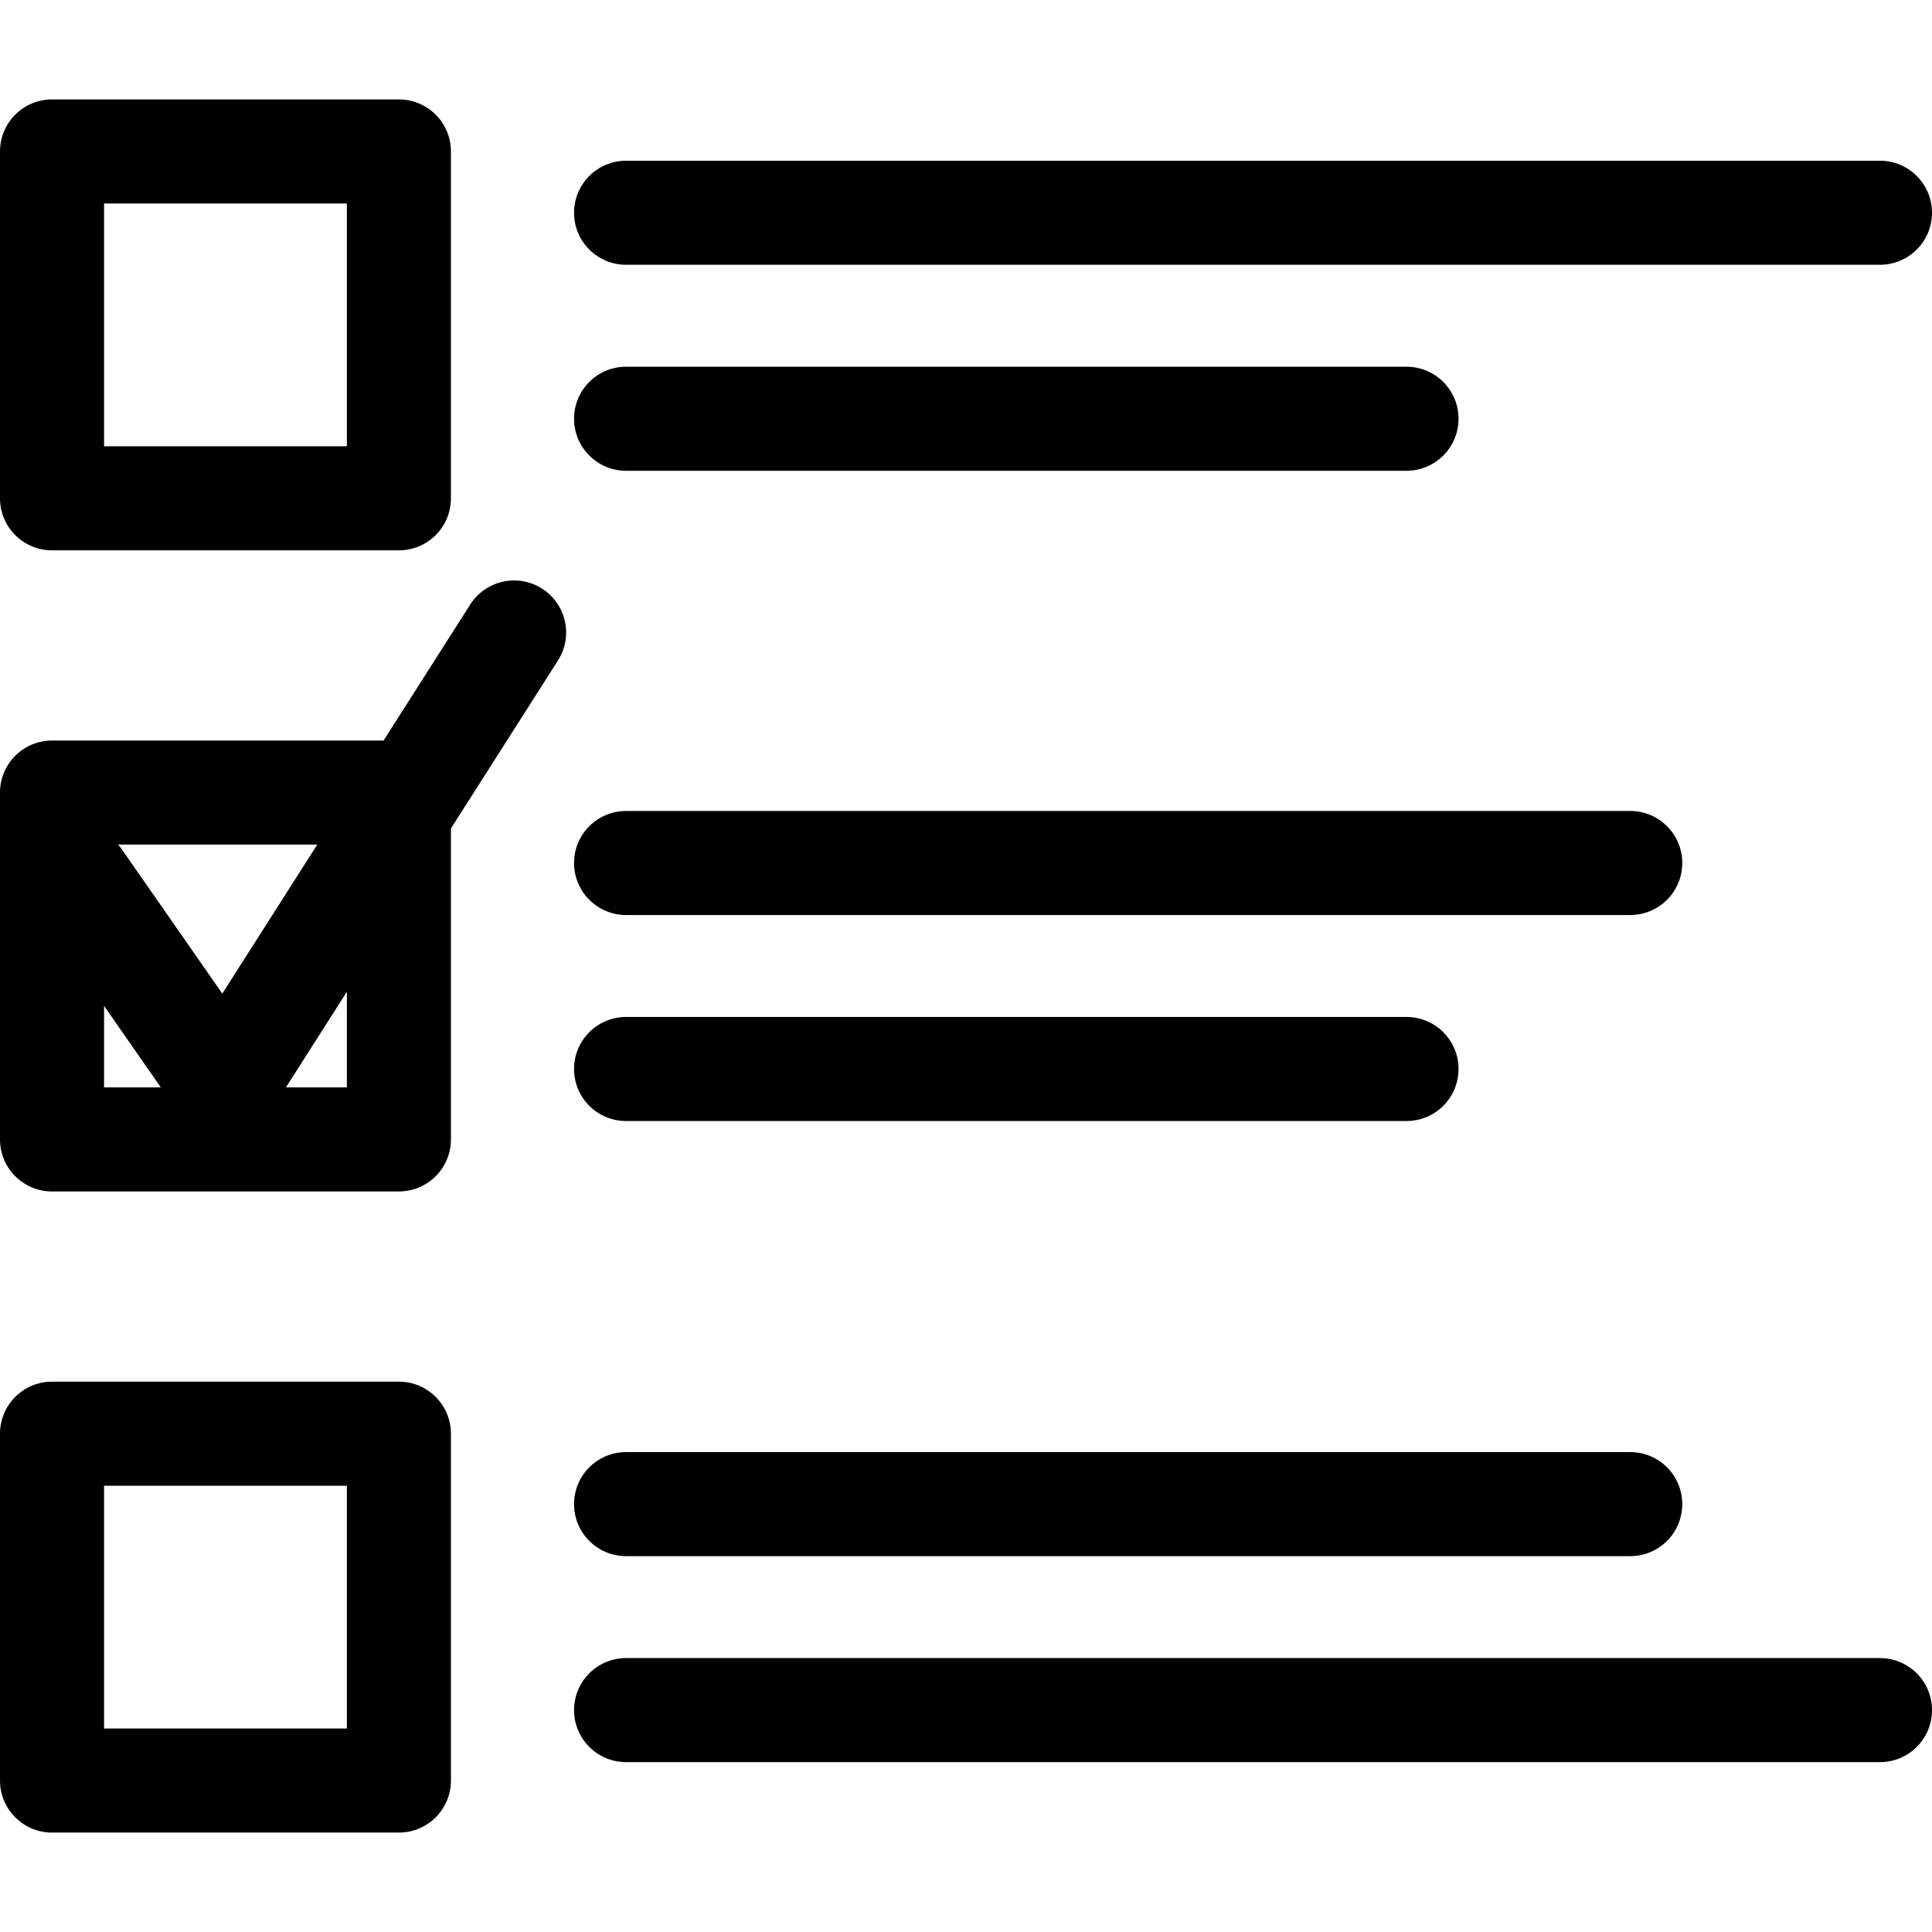 <?xml version="1.0" encoding="iso-8859-1"?>
<!-- Generator: Adobe Illustrator 17.1.0, SVG Export Plug-In . SVG Version: 6.00 Build 0)  -->
<!DOCTYPE svg PUBLIC "-//W3C//DTD SVG 1.1//EN" "http://www.w3.org/Graphics/SVG/1.1/DTD/svg11.dtd">
<svg version="1.1" id="Capa_1" xmlns="http://www.w3.org/2000/svg" xmlns:xlink="http://www.w3.org/1999/xlink" x="0px" y="0px"
	 viewBox="0 0 185.667 185.667" style="enable-background:new 0 0 185.667 185.667;" xml:space="preserve">
<path d="M5,52.888h33.334c2.762,0,5-2.239,5-5V14.555c0-2.761-2.238-5-5-5H5c-2.762,0-5,2.239-5,5v33.333
	C0,50.649,2.238,52.888,5,52.888z M10,19.555h23.334v23.333H10V19.555z M38.334,132.779H5c-2.762,0-5,2.239-5,5v33.334
	c0,2.761,2.238,5,5,5h33.334c2.762,0,5-2.239,5-5v-33.334C43.334,135.018,41.096,132.779,38.334,132.779z M33.334,166.112H10
	v-23.334h23.334V166.112z M55.167,20.446c0-2.761,2.238-5,5-5h120.5c2.762,0,5,2.239,5,5s-2.238,5-5,5h-120.5
	C57.405,25.446,55.167,23.208,55.167,20.446z M55.167,40.242c0-2.761,2.238-5,5-5h75c2.762,0,5,2.239,5,5s-2.238,5-5,5h-75
	C57.405,45.242,55.167,43.003,55.167,40.242z M55.167,82.935c0-2.761,2.238-5,5-5h96.5c2.762,0,5,2.239,5,5c0,2.761-2.238,5-5,5
	h-96.5C57.405,87.935,55.167,85.696,55.167,82.935z M55.167,102.731c0-2.761,2.238-5,5-5h75c2.762,0,5,2.239,5,5
	c0,2.761-2.238,5-5,5h-75C57.405,107.731,55.167,105.493,55.167,102.731z M55.167,144.547c0-2.761,2.238-5,5-5h96.5
	c2.762,0,5,2.239,5,5c0,2.761-2.238,5-5,5h-96.5C57.405,149.547,55.167,147.309,55.167,144.547z M185.667,164.343
	c0,2.761-2.238,5-5,5h-120.5c-2.762,0-5-2.239-5-5c0-2.761,2.238-5,5-5h120.5C183.429,159.343,185.667,161.582,185.667,164.343z
	 M52.093,56.566c-2.328-1.484-5.42-0.799-6.903,1.53l-8.329,13.071H5c-2.762,0-5,2.239-5,5V109.5c0,2.761,2.238,5,5,5h33.334
	c2.762,0,5-2.239,5-5V79.617L53.623,63.47C55.106,61.141,54.422,58.05,52.093,56.566z M30.488,81.166l-9.124,14.319l-9.761-14.016
	c-0.078-0.112-0.175-0.2-0.26-0.303H30.488z M10,96.666l5.455,7.834H10V96.666z M33.334,104.5h-5.856l5.856-9.19V104.5z"/>
<g>
</g>
<g>
</g>
<g>
</g>
<g>
</g>
<g>
</g>
<g>
</g>
<g>
</g>
<g>
</g>
<g>
</g>
<g>
</g>
<g>
</g>
<g>
</g>
<g>
</g>
<g>
</g>
<g>
</g>
</svg>
